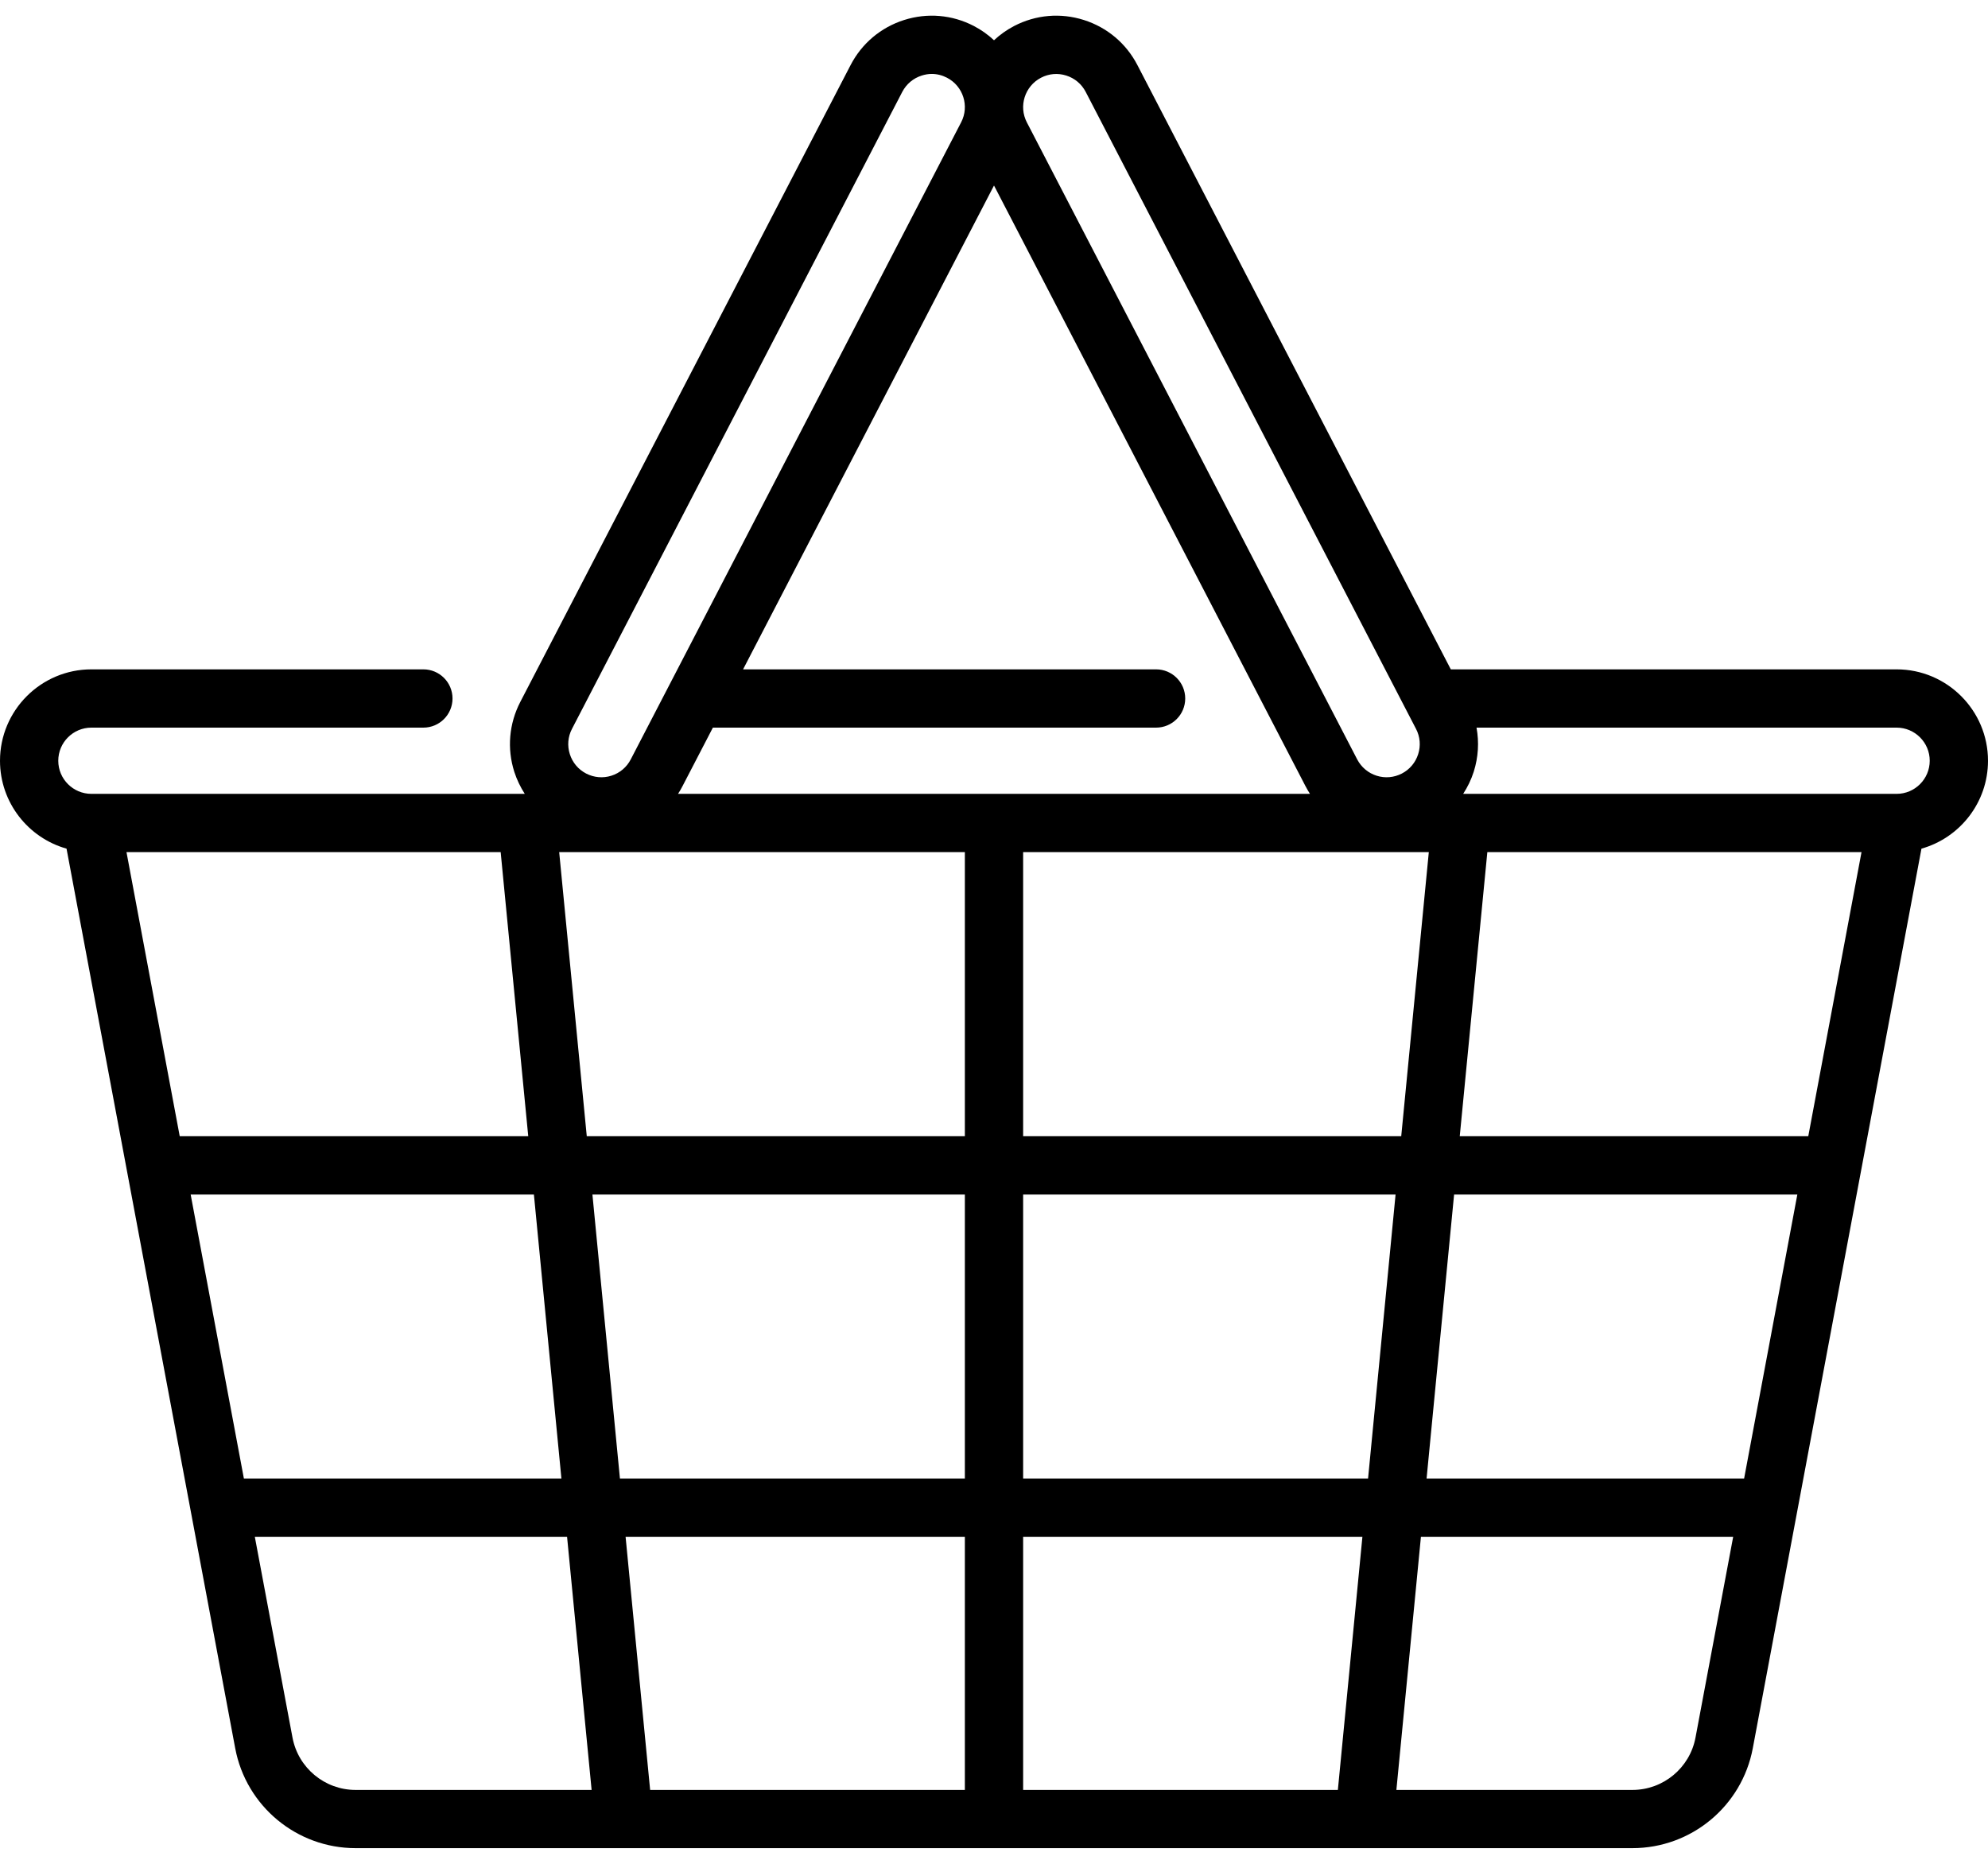 <svg viewBox="0 0 32 30" xmlns="http://www.w3.org/2000/svg">
<path d="M30.529 10.774H23.353L18.308 1.047C18.127 0.698 17.821 0.441 17.447 0.322C17.072 0.203 16.674 0.237 16.325 0.418C16.204 0.481 16.095 0.559 16 0.648C15.905 0.559 15.796 0.481 15.675 0.418C15.326 0.237 14.928 0.203 14.553 0.322C14.179 0.441 13.873 0.698 13.692 1.047L8.374 11.3C8.194 11.649 8.159 12.047 8.278 12.422C8.319 12.55 8.377 12.669 8.447 12.778H1.471C1.177 12.778 0.938 12.539 0.938 12.245C0.938 11.951 1.177 11.712 1.471 11.712H6.815C7.074 11.712 7.284 11.502 7.284 11.243C7.284 10.984 7.074 10.774 6.815 10.774H1.471C0.66 10.774 0 11.434 0 12.245C0 12.918 0.454 13.486 1.071 13.66L3.786 28.14C3.961 29.072 4.776 29.748 5.724 29.748H26.276C27.224 29.748 28.039 29.072 28.214 28.14L30.929 13.66C31.546 13.486 32 12.918 32 12.245C32 11.434 31.34 10.774 30.529 10.774ZM16.757 1.251C16.883 1.185 17.028 1.173 17.163 1.216C17.299 1.259 17.41 1.352 17.476 1.479L22.793 11.732C22.859 11.858 22.871 12.003 22.828 12.138C22.785 12.274 22.692 12.385 22.565 12.451C22.439 12.516 22.294 12.529 22.159 12.486C22.023 12.443 21.912 12.349 21.846 12.223L16.529 1.97C16.393 1.709 16.496 1.386 16.757 1.251ZM22.999 13.716L22.555 18.289H16.469V13.716H22.999ZM16 2.986L21.014 12.654C21.036 12.697 21.061 12.738 21.086 12.778H10.914C10.94 12.738 10.964 12.697 10.986 12.654L11.475 11.712H18.609C18.868 11.712 19.078 11.502 19.078 11.243C19.078 10.984 18.868 10.774 18.609 10.774H11.961L16 2.986ZM9.207 11.732L14.524 1.478C14.59 1.352 14.701 1.259 14.837 1.216C14.89 1.199 14.944 1.19 14.998 1.19C15.083 1.19 15.166 1.211 15.243 1.251C15.504 1.386 15.607 1.708 15.471 1.969L10.153 12.223C10.088 12.349 9.977 12.443 9.841 12.486C9.706 12.529 9.561 12.516 9.435 12.451C9.308 12.385 9.215 12.274 9.172 12.138C9.129 12.003 9.141 11.858 9.207 11.732ZM2.036 13.716H8.059L8.503 18.289H2.893L2.036 13.716ZM3.069 19.227H8.594L9.037 23.8H3.926L3.069 19.227ZM5.724 28.811C5.227 28.811 4.799 28.456 4.708 27.967L4.102 24.738H9.128L9.523 28.811H5.724ZM15.531 28.811H10.465L10.07 24.738H15.531V28.811ZM15.531 23.8H9.979L9.536 19.227H15.531V23.8ZM15.531 18.289H9.445L9.001 13.716H15.531V18.289ZM21.535 28.811H16.469V24.738H21.93L21.535 28.811ZM22.021 23.8H16.469V19.227H22.464L22.021 23.8ZM27.292 27.967C27.201 28.456 26.773 28.811 26.276 28.811H22.477L22.872 24.738H27.898L27.292 27.967ZM28.074 23.8H22.963L23.406 19.227H28.931L28.074 23.8ZM29.107 18.289H23.497L23.941 13.716H29.964L29.107 18.289ZM30.529 12.778H30.522C30.521 12.778 30.521 12.778 30.521 12.778H23.552C23.623 12.669 23.681 12.55 23.722 12.422C23.796 12.188 23.81 11.946 23.767 11.712H30.529C30.823 11.712 31.062 11.951 31.062 12.245C31.062 12.539 30.823 12.778 30.529 12.778Z"/>
</svg>
